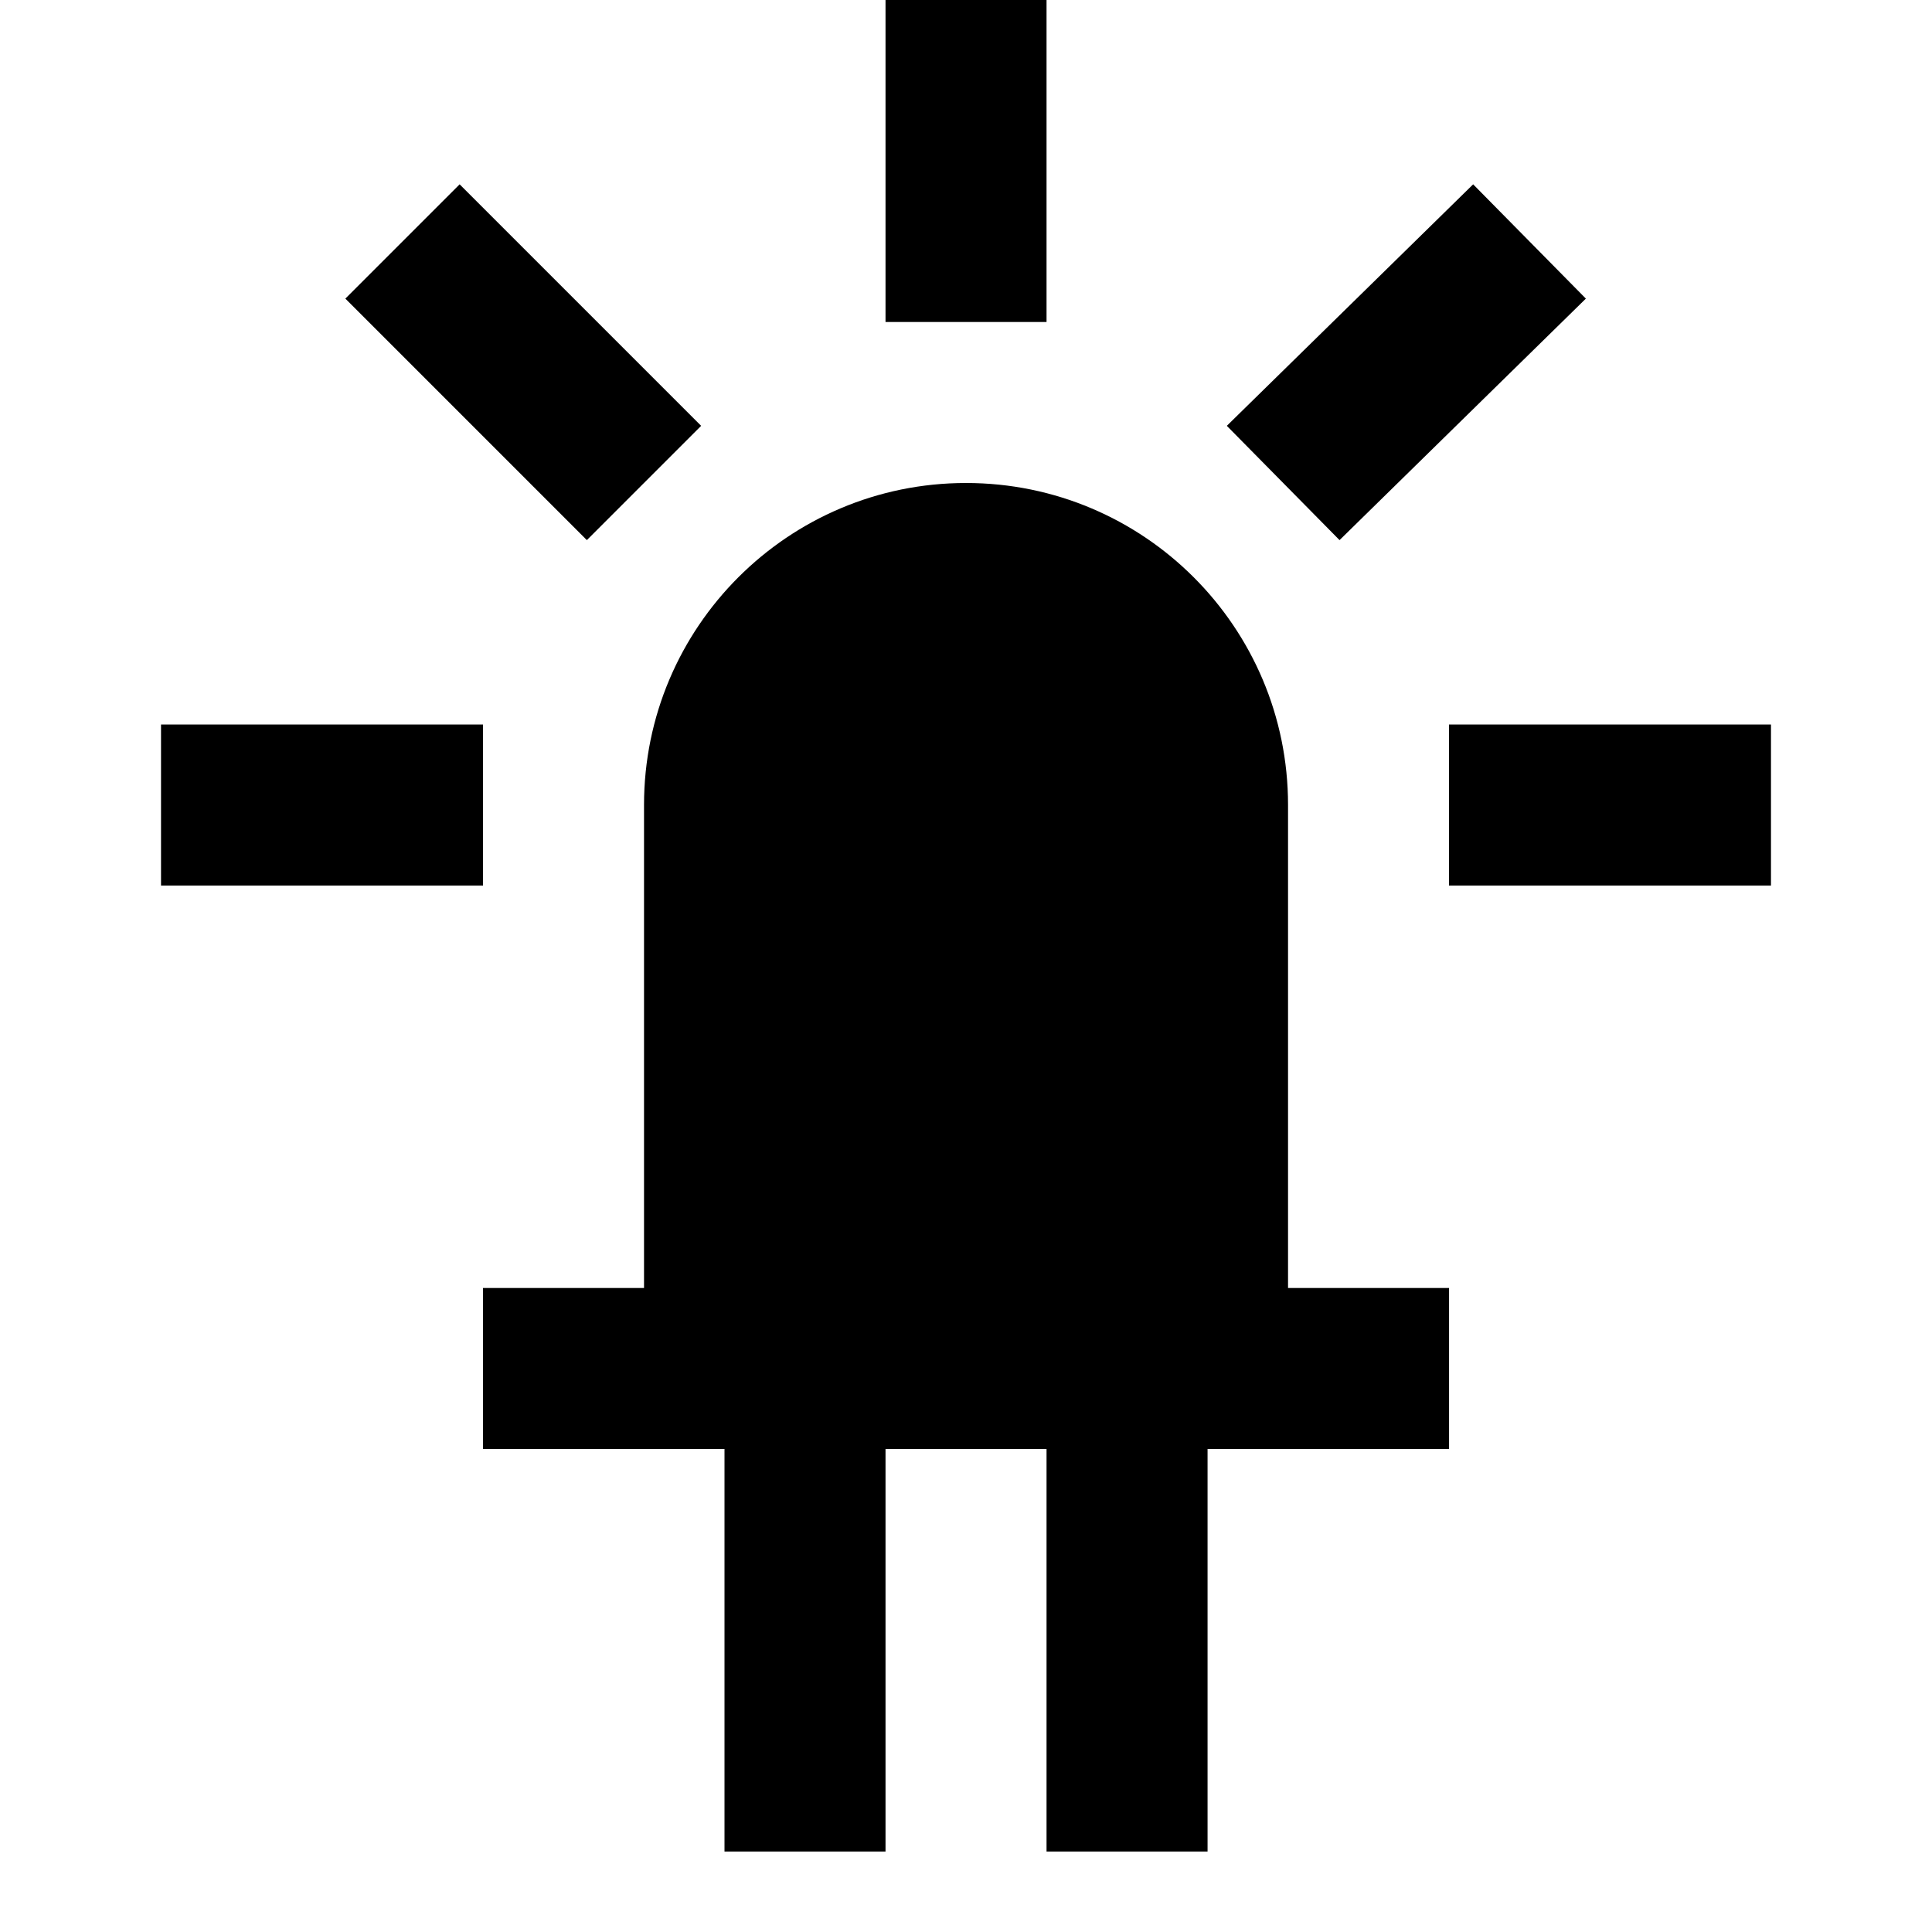 <!-- Generated by IcoMoon.io -->
<svg version="1.1" xmlns="http://www.w3.org/2000/svg" width="32" height="32" viewBox="0 0 32 32">
<title>led-on</title>
<path d="M14.667 0v5.333h2.667v-5.333h-2.667M24.4 3.053l-4.080 4 1.867 1.893 4.080-4-1.867-1.893M7.613 3.053l-1.893 1.893 4 4 1.893-1.893-4-4M16 8c-2.946 0-5.333 2.388-5.333 5.333v0 8h-2.667v2.667h4v6.667h2.667v-6.667h2.667v6.667h2.667v-6.667h4v-2.667h-2.667v-8c0-2.946-2.388-5.333-5.333-5.333v0M2.667 12v2.667h5.333v-2.667h-5.333M24 12v2.667h5.333v-2.667h-5.333z"></path>
</svg>
